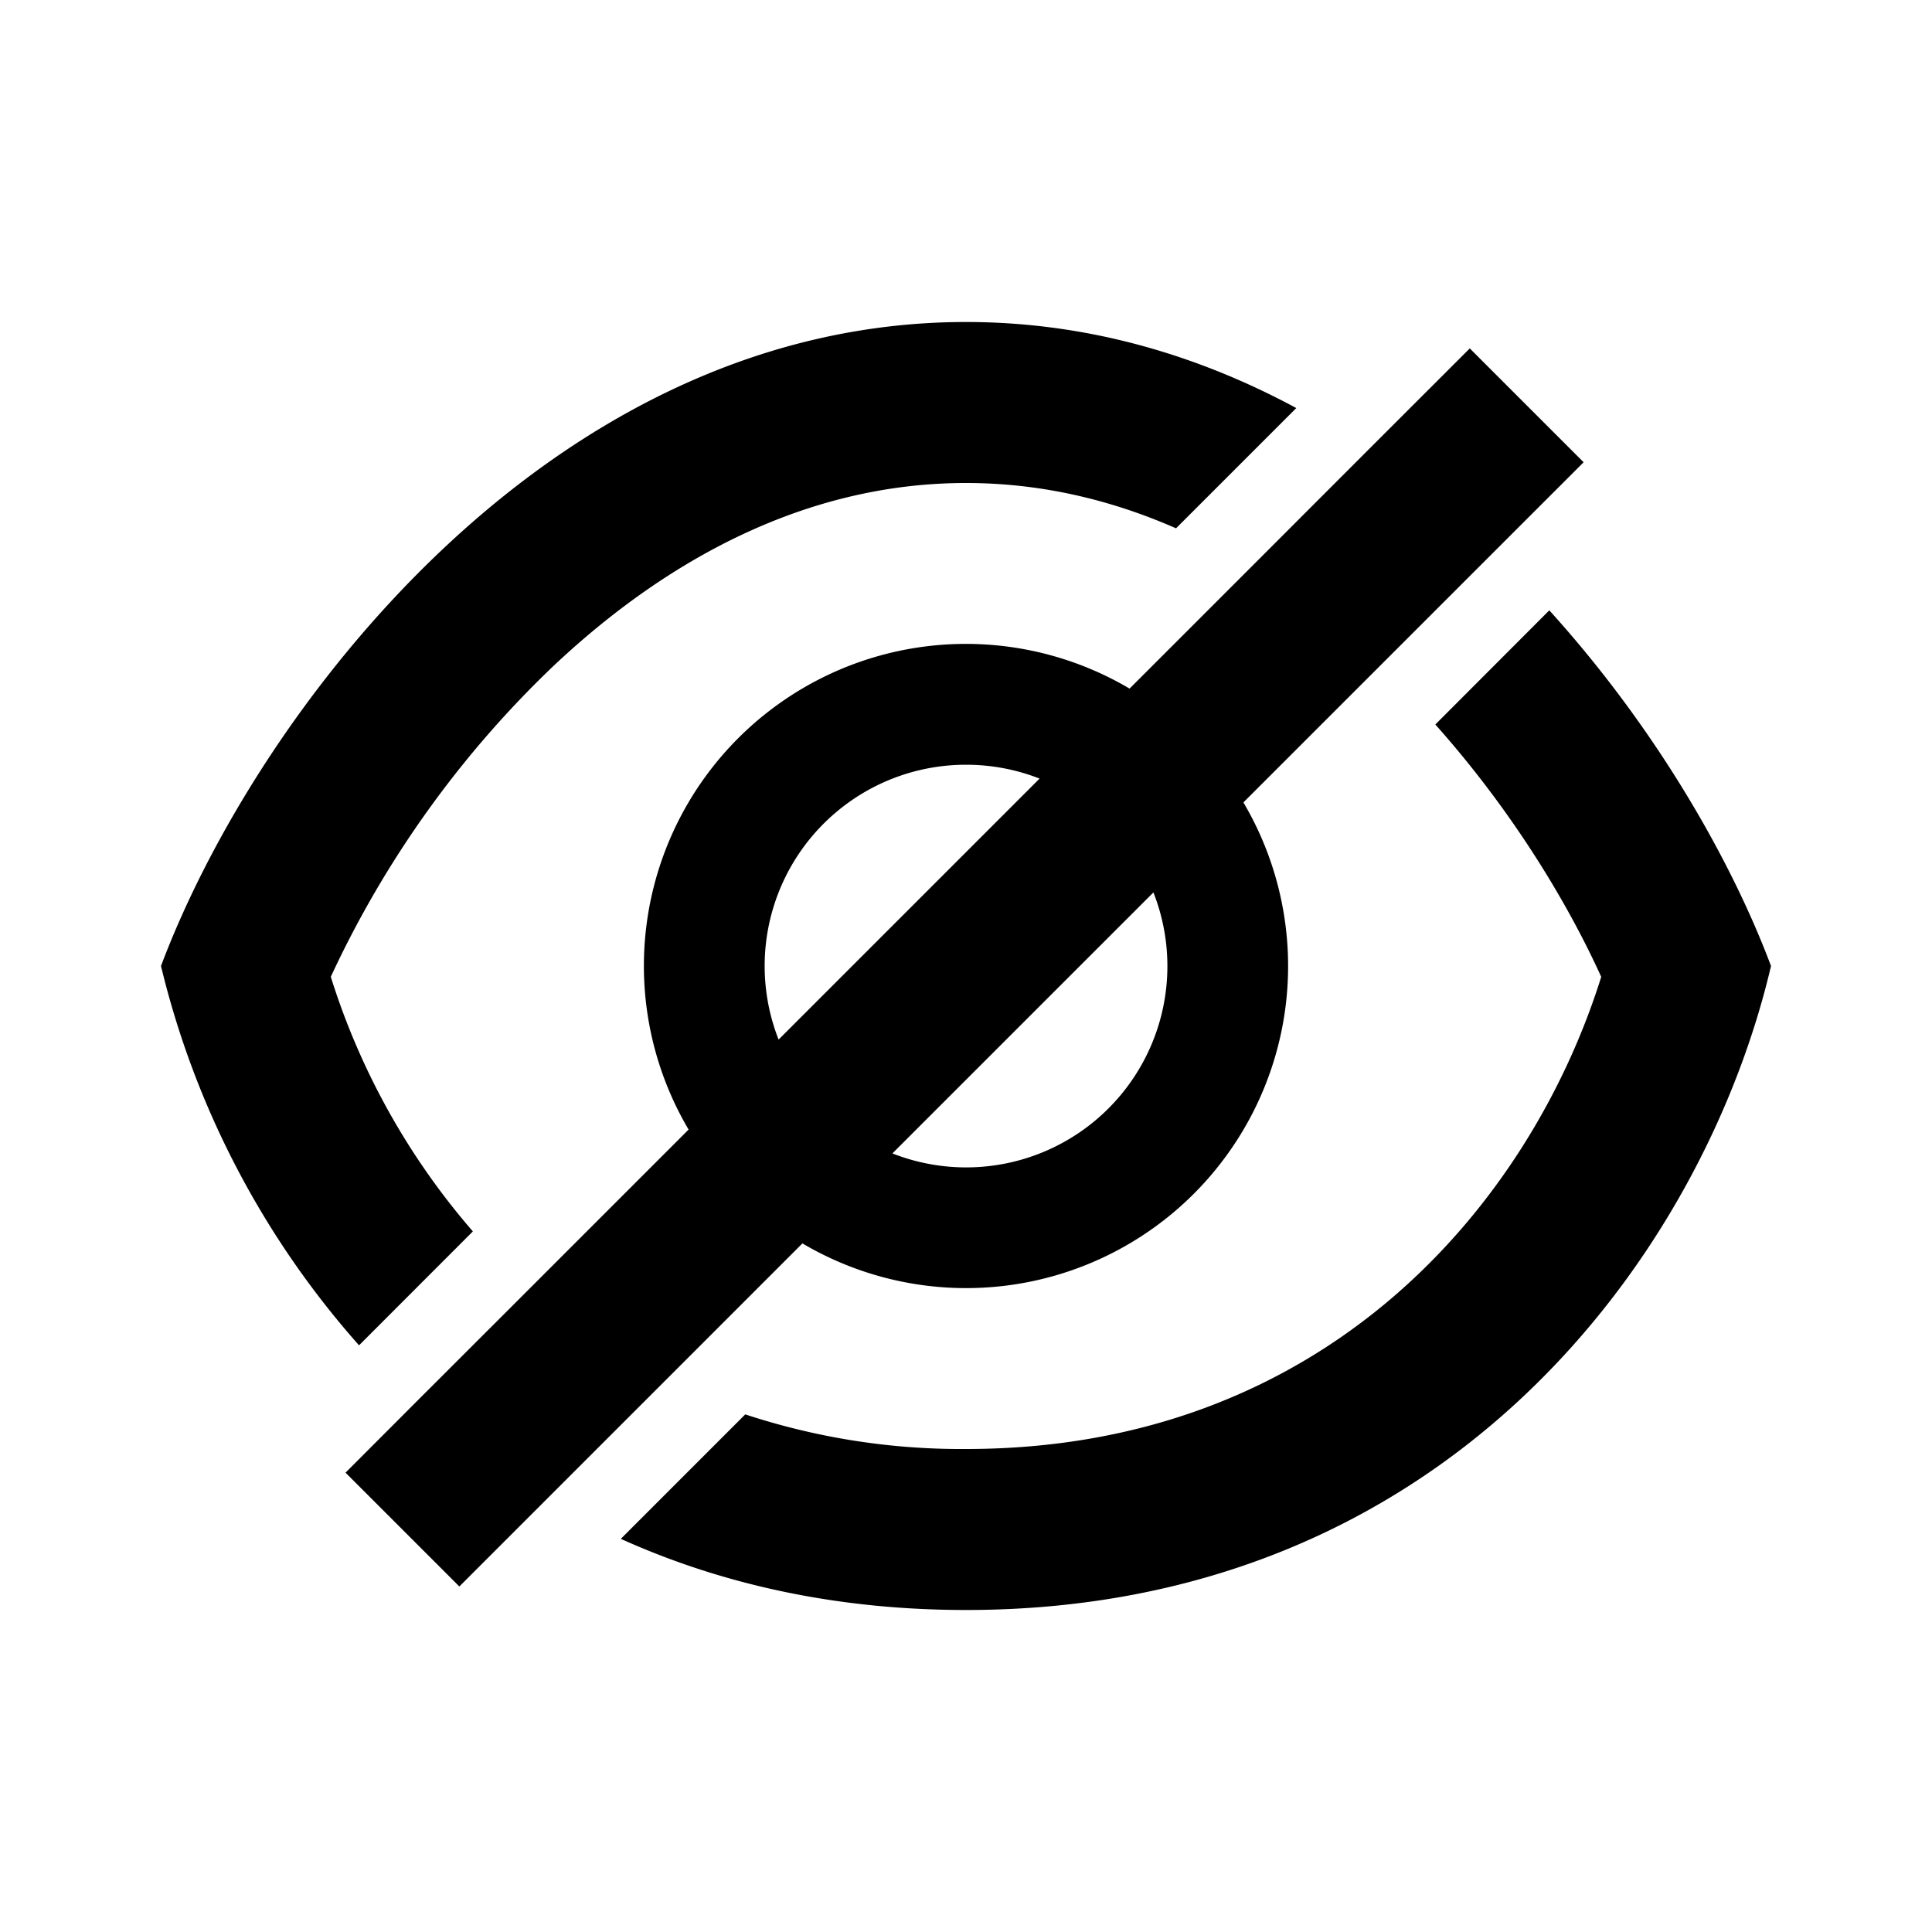 <svg viewBox="0 0 1024 1024" focusable="false"><path d="M687.06 216.28c-52.18-28.12-110.8-45.61-175.06-45.61-221.87 0-376.87 208.6-426.67 341.33A467.93 467.93 0 00190.3 713.05l60.33-60.38a378.37 378.37 0 01-75.3-134.95 544.51 544.51 0 01117.37-164.14C355.03 294.7 429.27 256 512 256c39.13 0 76.37 8.66 111.32 24.02l63.74-63.74zm134.1 107.22L760.75 384c39.2 43.95 69.12 92.33 87.93 133.76C811.14 637.66 702.98 768 512 768a365.57 365.57 0 01-117-18.35l-65.95 65.97c52.26 23.6 113.1 37.71 182.95 37.71 256 0 391.13-189.6 426.67-341.33-21.17-56.4-61.32-126.5-117.5-188.5z" /><path d="M779 184.66L839.35 245 659.03 425.3A170.67 170.67 0 01425.3 659.03L243.46 840.87l-60.33-60.33 37.07-37.12 60.42-60.37 84.35-84.35A170.67 170.67 0 01598.7 364.97l64.21-64.21 61.7-61.74 54.4-54.36zM611.34 473L473 611.33A106.67 106.67 0 00611.33 473zM512 405.33A106.67 106.67 0 00412.67 551L551 412.67a106.41 106.41 0 00-39-7.34z" /></svg>